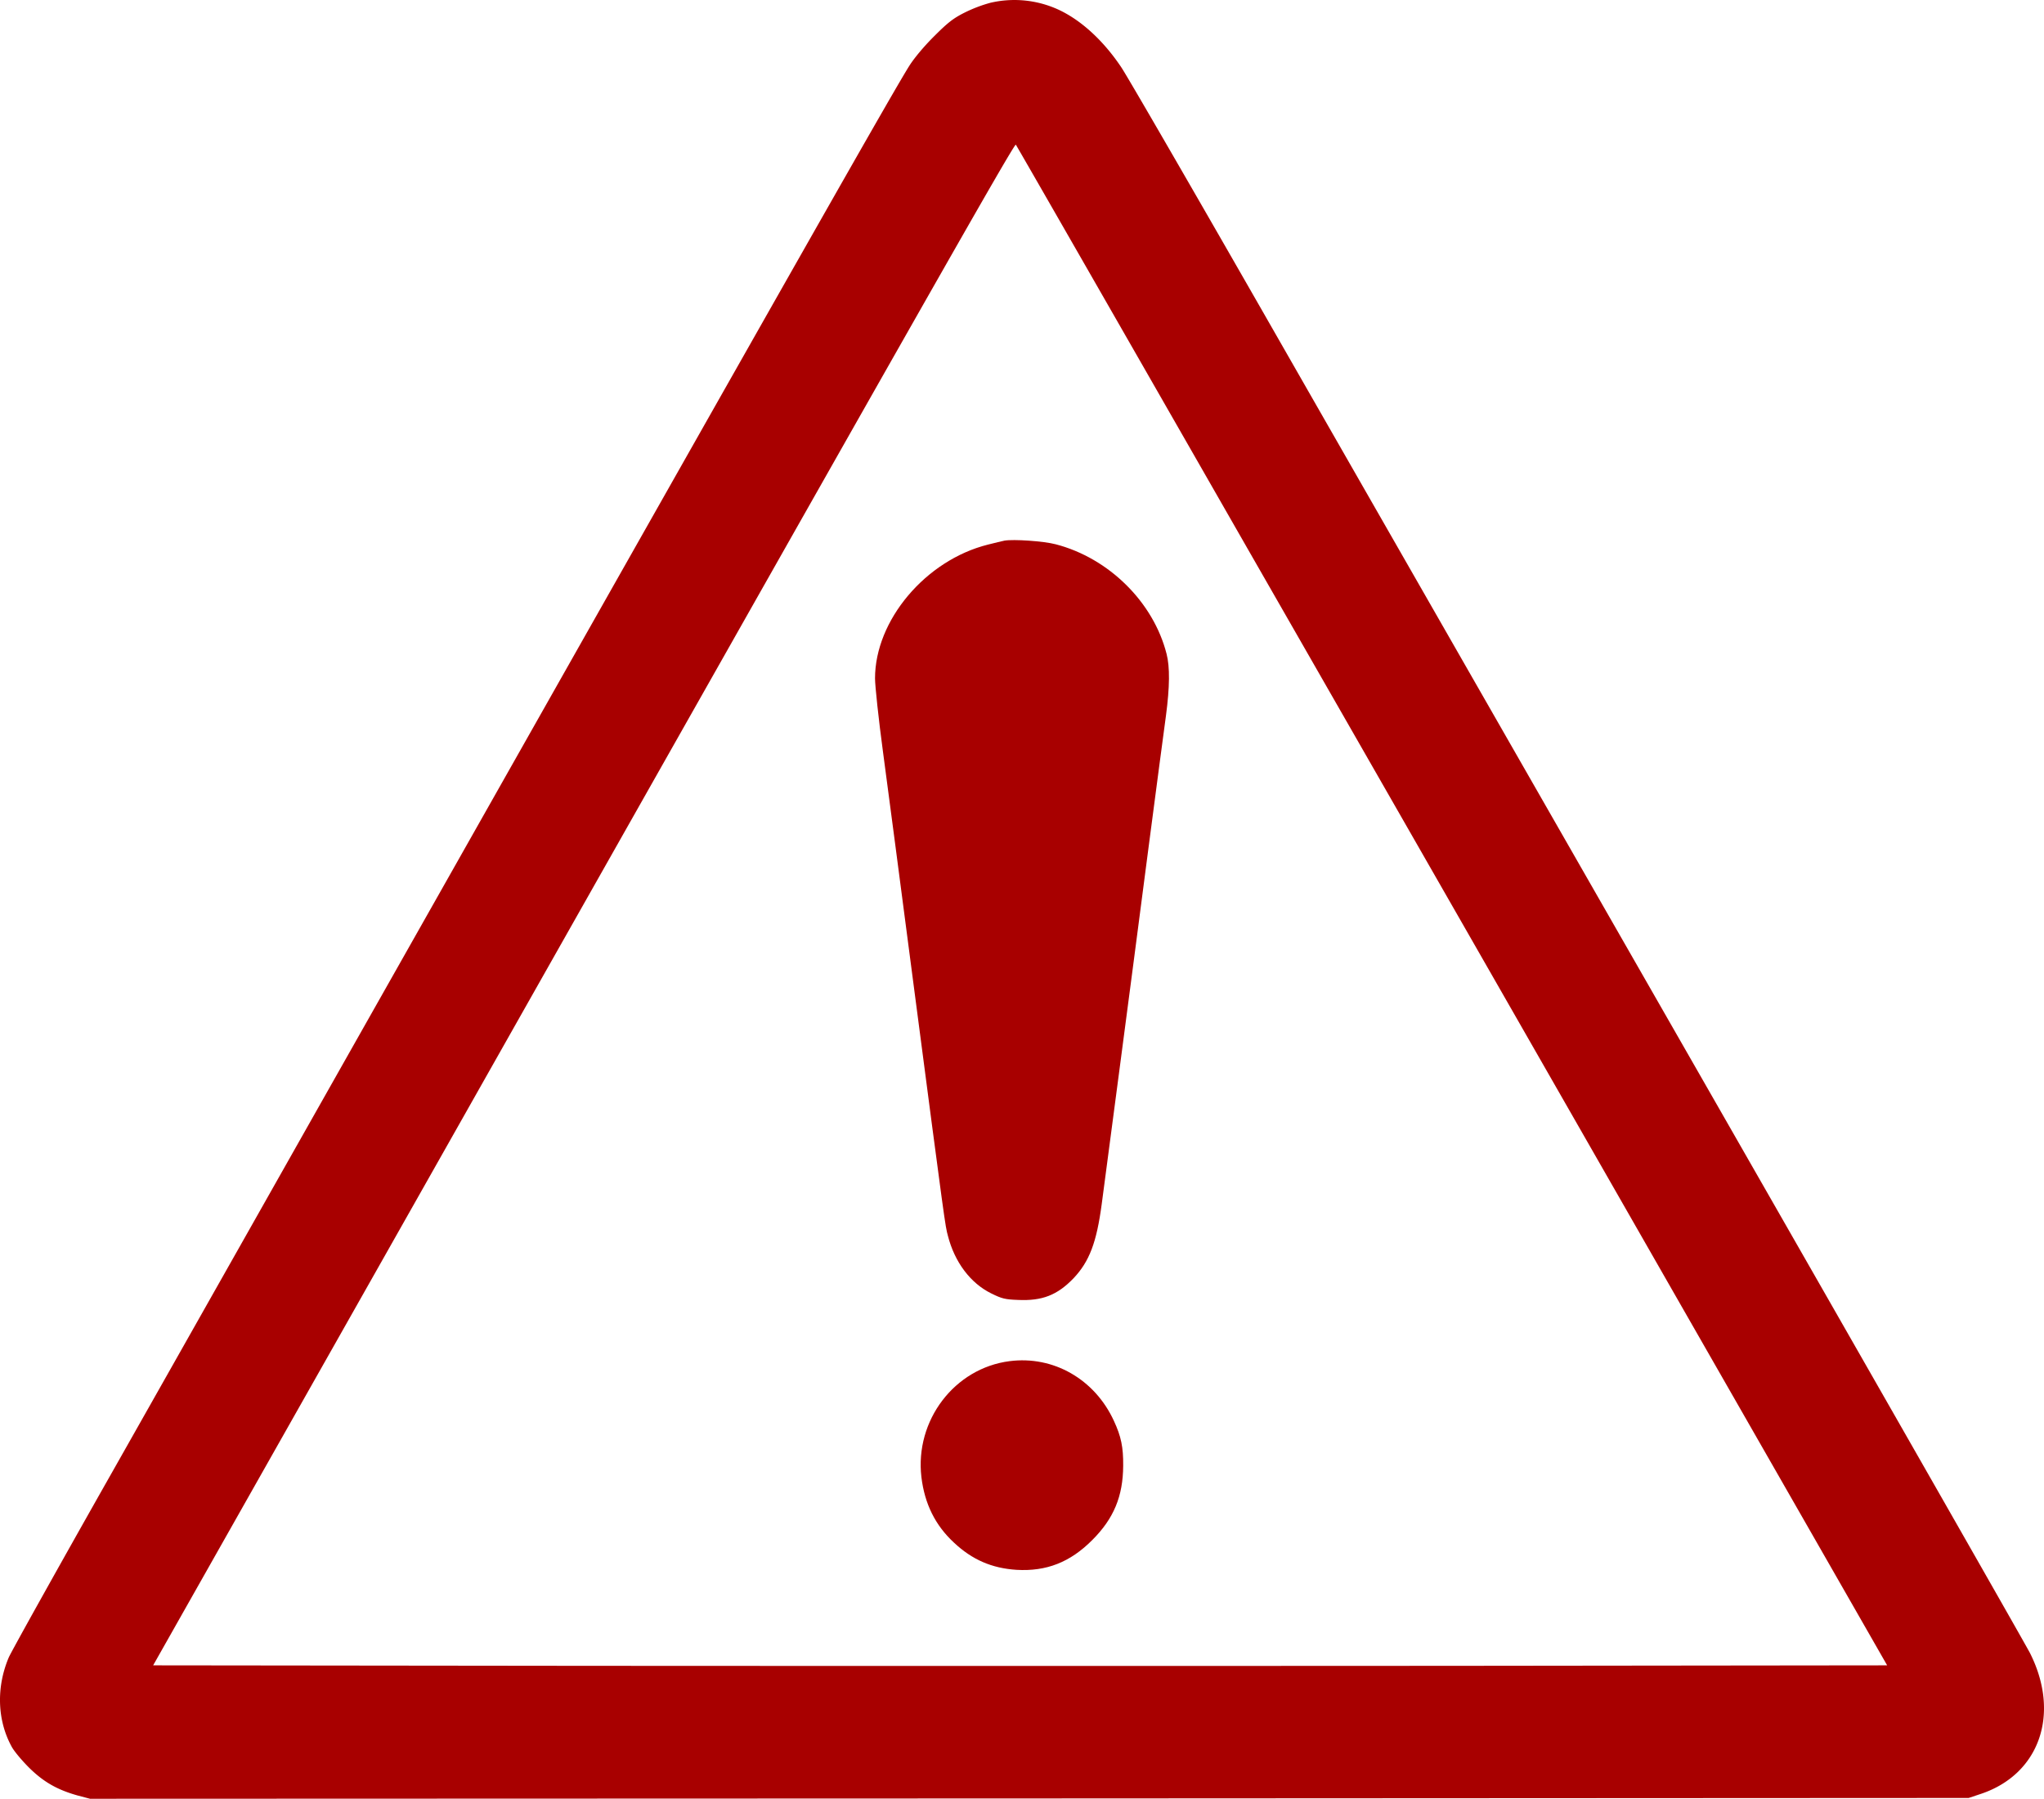 <svg xmlns="http://www.w3.org/2000/svg" viewBox="0 0 1279.44 1125.77"><defs><style>.cls-1{fill:#a80000;}</style></defs><g id="Layer_1" data-name="Layer 1"><path class="cls-1" d="M620.14,1.88a89.32,89.32,0,0,0-16,6.1c-7,3.5-10.5,6.2-18.7,14.4-6.1,6-12.4,13.4-15.7,18.5-8.5,13.2-68.1,118.2-296.2,521.5-79.3,140.2-171.4,303.2-204.7,362s-61.7,109.8-63.1,113.1c-7.9,18.7-7.2,39.4,1.9,55.9,1.5,2.8,6.4,8.6,10.8,13,9.1,9,17.7,13.9,30.6,17.5l7.6,2,587.9-.2,588-.3,8.1-2.7c36.3-12.4,49.4-49.9,30.4-87.8-2.1-4.3-89.9-158-195.1-341.7s-230.8-402.9-279.1-487.3-90.9-158-94.6-163.5c-11.8-17.7-26.8-31.1-41.9-37.3A66,66,0,0,0,620.14,1.88Zm160.7,341c79.3,138.3,201.9,352.3,272.4,475.5l128.3,224-271.2.3c-149.2.1-393.4.1-542.7,0l-271.5-.3,166.6-294.5c318.8-563.7,372.5-658.3,373.4-657.2C636.54,91.08,701.64,204.58,780.84,342.88Z" transform="translate(-0.28 -0.12)"/><path class="cls-1" d="M629,338.48c-1.4.3-6.1,1.4-10.4,2.5-39,9.8-70.6,47.4-70.6,83.7,0,4.6,2.2,25.4,5,46.1s11.3,85.7,19,144.6c20.1,153.5,19.9,151.7,21.6,158.1,4.2,16.5,14.1,29.7,27.1,36.1,6.7,3.3,8.6,3.8,16.8,4.1,15.2.7,24.6-3,34.8-13.6,9.9-10.5,14.4-22.4,17.6-46.4,1.1-8.4,6.1-46.2,11.1-84.1s13.1-99.6,18-137.5,10-75.6,11.1-84c2.4-18.2,2.5-30.5.4-38.7-8.2-32.3-36-59.9-69.3-68.6C653.74,338.78,634.64,337.48,629,338.48Z" transform="translate(-0.28 -0.12)"/><path class="cls-1" d="M632.24,852c-34.5,4.4-59.4,37.1-55.2,72.6,2,16.6,8.6,30.1,20.4,41,11.4,10.7,23.7,16,39.1,17,18.7,1.1,33.6-4.7,47.5-18.7,13.4-13.4,19.2-27.3,19.3-46.5.1-11.6-1.3-18.3-5.8-28C685.54,863.28,659.64,848.48,632.24,852Z" transform="translate(-0.28 -0.12)"/></g></svg>